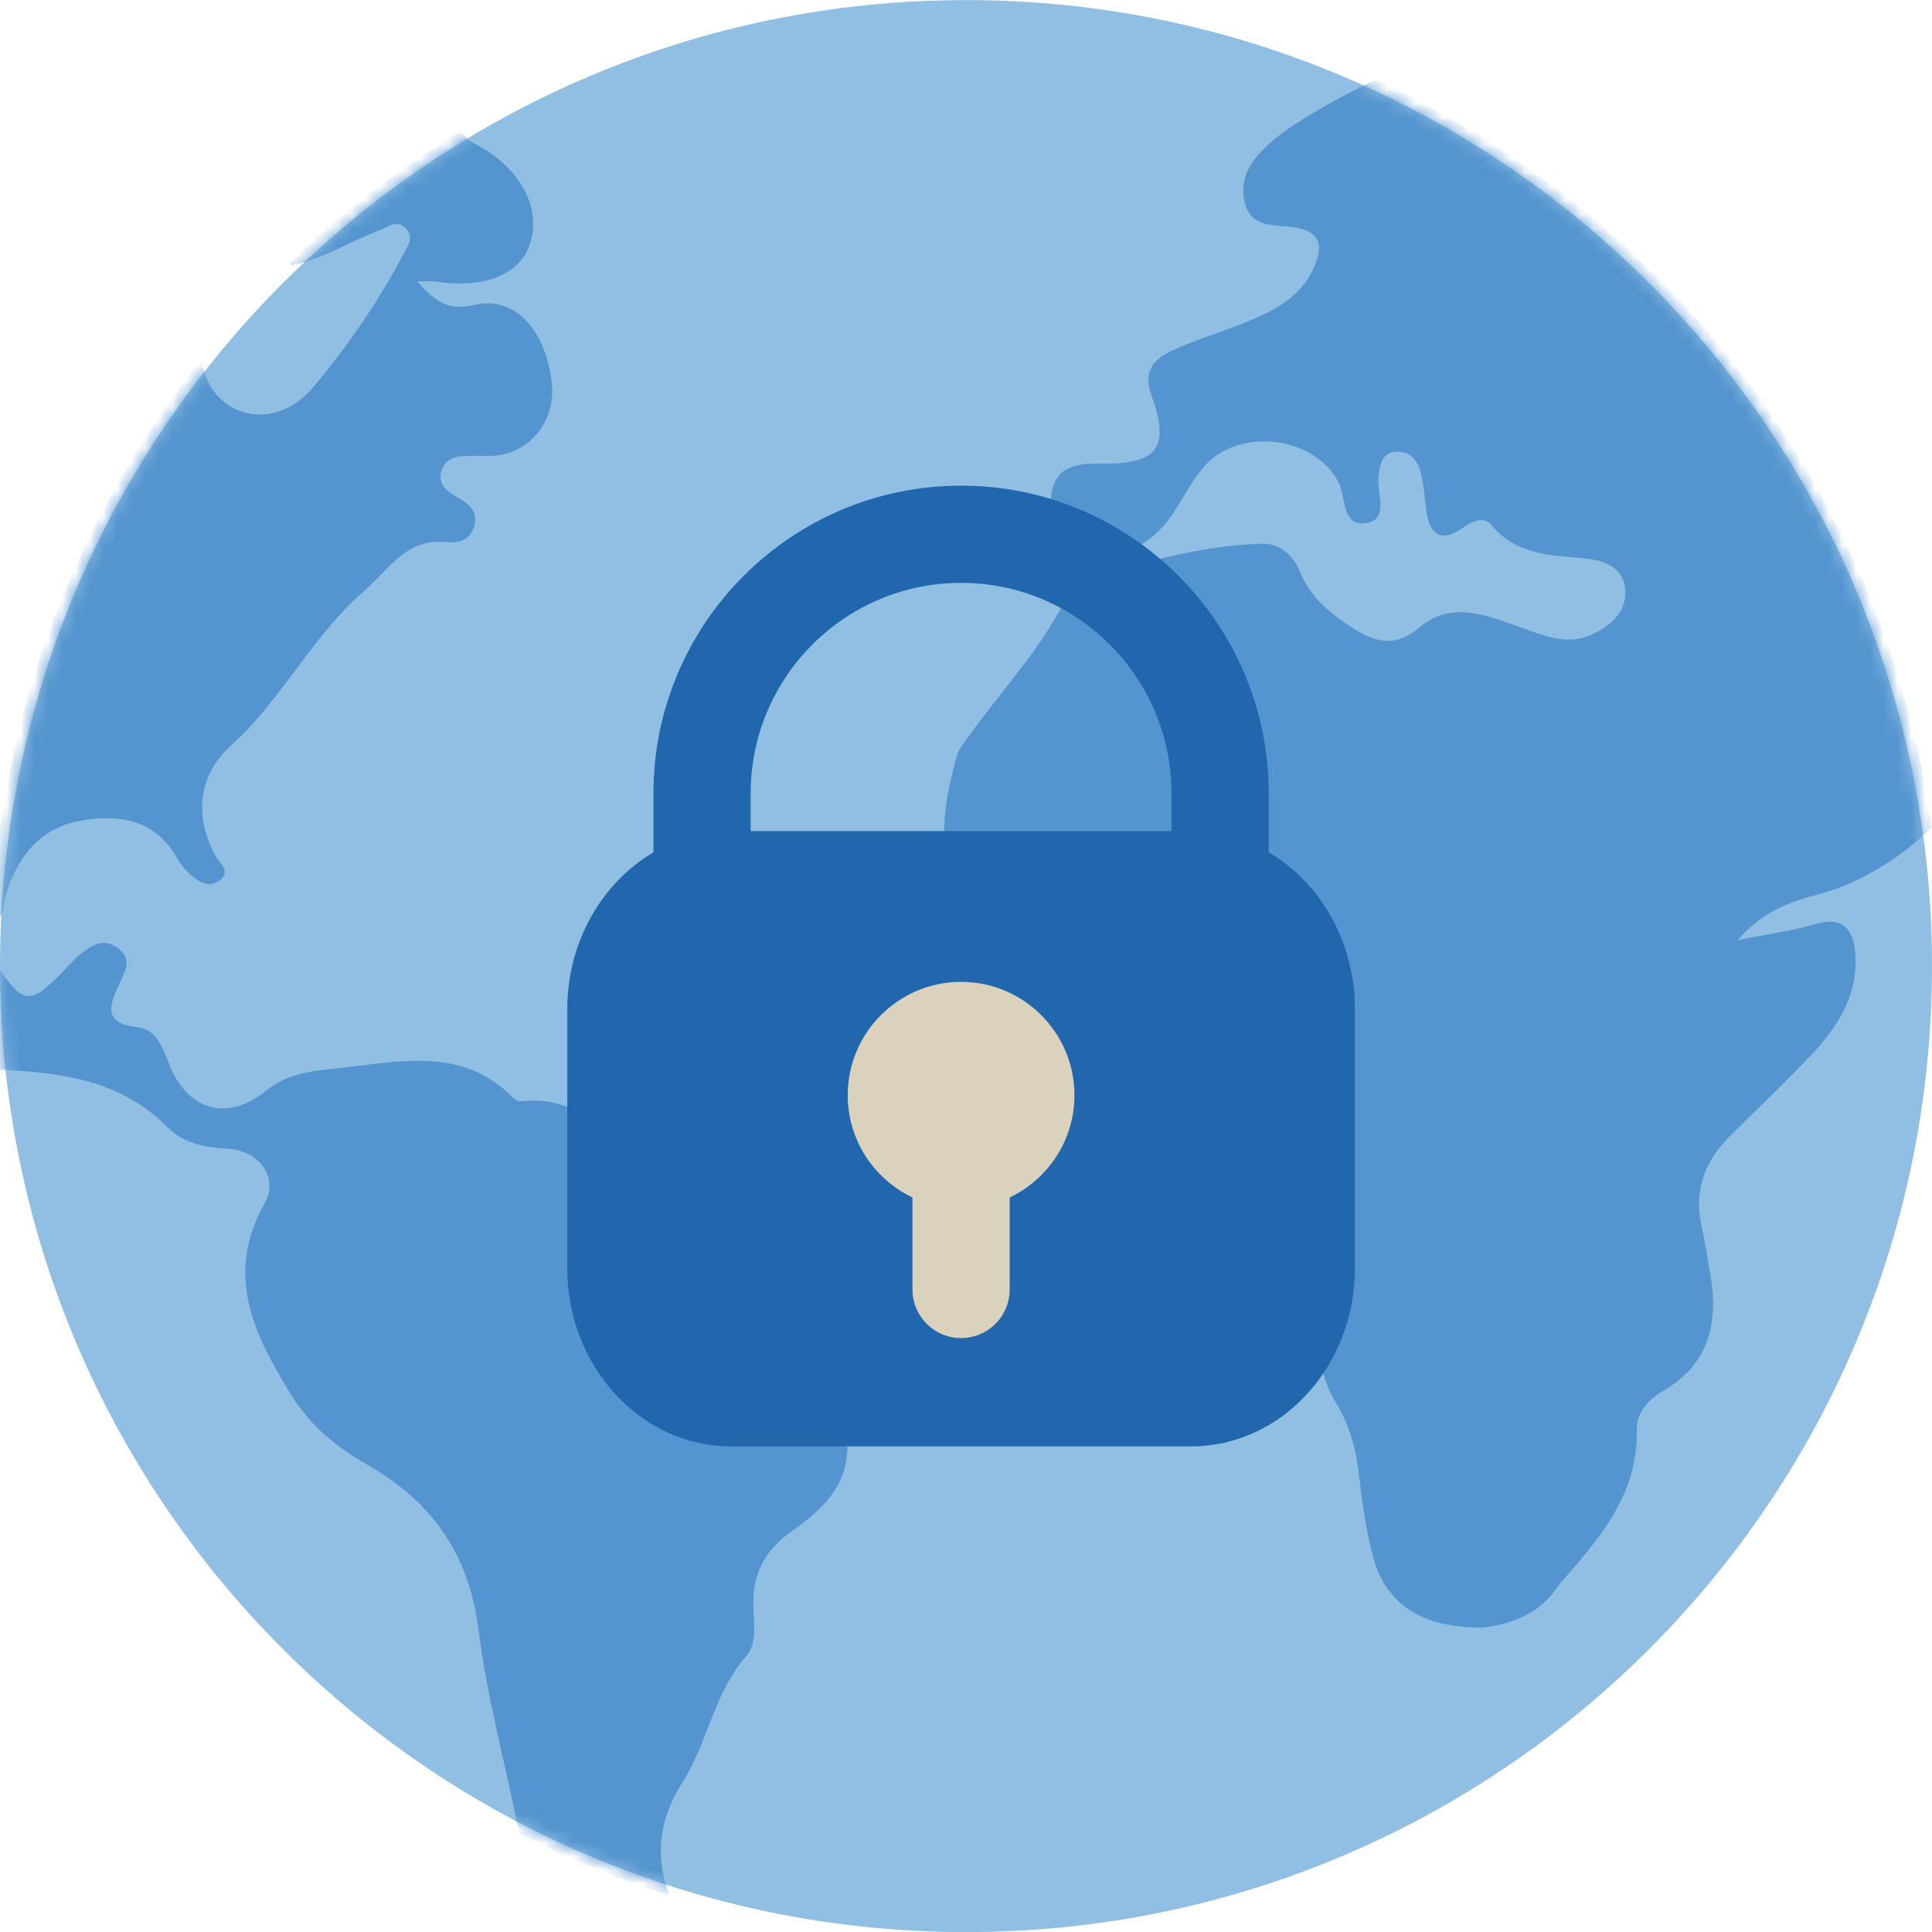 <?xml version="1.0" encoding="UTF-8"?>
<svg width="140px" height="140px" viewBox="0 0 140 140" version="1.1" xmlns="http://www.w3.org/2000/svg" xmlns:xlink="http://www.w3.org/1999/xlink">
    <title>pictogram/dark/security/lock/earth</title>
    <defs>
        <path d="M140,70 C140,108.66 108.66,140 70,140 C31.34,140 0,108.66 0,70 C0,31.34 31.34,0 70,0 C108.66,0 140,31.34 140,70" id="path-1"></path>
    </defs>
    <g id="pictogram/dark/security/lock/earth" stroke="none" stroke-width="1" fill="none" fill-rule="evenodd">
        <g id="lock-earth">
            <path d="M140,70.007 C140,108.667 108.66,140.007 70,140.007 C31.34,140.007 0,108.667 0,70.007 C0,31.347 31.34,0.007 70,0.007 C108.66,0.007 140,31.347 140,70.007" id="circle" fill="#91BFE3"></path>
            <g id="picto">
                <g id="Group-13">
                    <mask id="mask-2" fill="white">
                        <use xlink:href="#path-1"></use>
                    </mask>
                    <g id="Mask"></g>
                    <path d="M0.366,65.015 C1.185,62.187 2.813,60.029 5.829,59.476 C8.697,58.95 11.339,59.408 12.919,62.324 C13.12,62.693 13.43,63.016 13.735,63.313 C14.319,63.881 15.075,64.336 15.813,63.86 C16.861,63.186 15.892,62.55 15.569,61.935 C13.996,58.943 14.463,56.07 16.776,53.985 C20.442,50.684 22.593,46.112 26.384,42.824 C28.273,41.187 29.453,38.953 32.416,39.286 C33.316,39.386 34.158,39.066 34.388,38.028 C34.584,37.14 34.093,36.595 33.355,36.163 C32.541,35.686 31.567,35.162 32.038,33.993 C32.469,32.919 33.565,33.065 34.501,33.031 C34.928,33.015 35.361,33.065 35.788,33.031 C38.505,32.811 40.343,30.409 39.968,27.584 C39.453,23.709 37.191,21.408 34.33,22.105 C32.535,22.542 31.489,21.846 30.241,20.394 C30.915,20.394 31.25,20.35 31.569,20.401 C35.005,20.946 37.629,19.932 38.377,17.753 C39.239,15.24 37.916,12.505 34.953,10.719 C34.379,10.372 33.725,10.139 33.411,9.48 C28.896,12.217 24.713,15.446 20.933,19.091 C20.994,19.14 21.047,19.188 21.113,19.236 C23.405,18.762 25.378,17.489 27.535,16.673 C28.137,16.445 28.787,15.874 29.419,16.571 C30.014,17.224 29.566,17.79 29.23,18.422 C27.395,21.889 25.174,25.114 22.663,28.095 C19.79,31.505 15.226,30.149 14.636,26.22 C14.588,26.21 14.541,26.207 14.493,26.198 C5.622,37.431 0.087,51.42 -0.617,66.67 C-0.561,66.699 -0.507,66.73 -0.452,66.758 C0.379,66.436 0.183,65.646 0.366,65.015" id="Fill-4" fill="#5495CF" mask="url(#mask-2)"></path>
                    <path d="M58.928,88.558 C57.637,87.917 56.273,87.449 54.79,87.218 C51.769,86.748 48.277,86.977 46.12,84.519 C43.789,81.863 41.7,79.341 37.734,79.811 C37.529,79.836 37.249,79.616 37.072,79.44 C33.672,76.066 29.506,76.81 25.414,77.304 C23.302,77.558 21.079,77.574 19.308,79.022 C16.508,81.312 13.562,80.521 12.233,77.05 C11.79,75.891 11.288,74.579 10.011,74.442 C7.358,74.156 7.965,72.797 8.672,71.245 C9.057,70.399 9.62,69.527 8.567,68.725 C7.491,67.906 6.642,68.508 5.802,69.154 C5.599,69.31 5.423,69.504 5.245,69.69 C2.059,73.022 1.884,73.021 -0.472,69.641 C-0.547,69.644 -0.618,69.652 -0.692,69.657 C-0.693,69.766 -0.696,69.875 -0.696,69.985 C-0.696,72.519 -0.56,75.021 -0.3,77.487 C-0.251,77.491 -0.207,77.498 -0.158,77.502 C4.337,77.715 8.7,78.211 12.133,81.679 C13.219,82.775 14.737,83.158 16.374,83.229 C18.805,83.334 20.234,85.324 19.159,87.23 C16.239,92.415 18.445,96.768 21.105,101.086 C22.436,103.246 24.366,104.864 26.535,106.091 C31.265,108.766 33.979,112.575 34.674,118.093 C35.271,122.827 36.521,127.477 37.482,132.165 C37.51,132.392 37.55,132.613 37.593,132.832 C41.073,134.63 44.721,136.146 48.508,137.353 C48.457,137.158 48.393,136.954 48.313,136.74 C47.443,134.016 47.934,131.542 49.462,129.135 C51.286,126.263 51.729,122.693 54.063,120.028 C54.866,119.111 54.645,117.718 54.594,116.523 C54.489,114.081 55.399,112.334 57.464,110.89 C61.392,108.142 62.132,105.778 60.796,101.187 C60.283,99.424 60.451,97.908 61.349,96.28 C63.089,93.123 62.127,90.147 58.928,88.558" id="Fill-7" fill="#5495CF" mask="url(#mask-2)"></path>
                    <path d="M131.525,66.968 C129.925,67.441 128.25,67.659 125.918,68.132 C127.918,65.808 130.085,65.264 132.161,64.692 C134.628,64.01 137.858,62.135 139.988,59.922 C136.555,35.834 120.982,15.659 99.661,5.793 C99.571,5.801 94.494,8.284 92.383,10.062 C90.965,11.257 89.705,12.63 90.206,14.69 C90.671,16.605 92.478,16.241 93.822,16.476 C95.615,16.788 95.897,17.689 95.283,19.215 C94.438,21.311 92.66,22.348 90.744,23.163 C88.853,23.968 86.85,24.52 84.989,25.381 C83.723,25.968 82.764,26.78 83.432,28.622 C84.837,32.495 83.878,33.679 79.605,33.596 C77.743,33.559 76.328,33.958 76.153,36.105 C75.985,38.158 76.732,39.609 78.89,40.121 C81.06,40.636 83.495,39.504 84.999,37.214 C85.752,36.066 86.372,34.806 87.27,33.788 C89.817,30.899 95.305,31.628 96.998,34.964 C97.559,36.071 97.216,38.309 99.14,37.871 C100.685,37.52 99.732,35.635 99.895,34.437 C100.006,33.617 100.156,32.827 101.117,32.736 C102.132,32.639 102.721,33.337 102.947,34.219 C103.18,35.127 103.231,36.083 103.362,37.017 C103.602,38.733 104.396,39.362 105.96,38.27 C106.652,37.788 107.504,37.368 108.056,38.032 C109.879,40.227 112.357,40.236 114.851,40.468 C116.245,40.596 117.708,41.123 117.778,42.831 C117.84,44.356 116.729,45.306 115.432,45.94 C113.616,46.825 111.933,46.072 110.224,45.474 C107.786,44.623 105.198,43.486 102.894,45.441 C101.22,46.864 99.826,46.617 98.238,45.636 C96.539,44.586 94.993,43.383 94.212,41.446 C93.712,40.206 92.675,39.362 91.464,39.4 C86.902,39.541 82.542,40.788 78.247,42.245 C77.945,42.349 77.608,42.624 77.475,42.907 C75.503,47.081 72.252,50.356 69.664,54.094 C69.29,54.636 69.185,55.377 69.01,56.039 C67.9,60.251 68.427,64.406 69.662,68.472 C71.335,73.974 74.047,75.812 79.775,75.41 C81.474,75.291 83.152,74.843 84.837,74.531 C90.443,73.492 93.593,75.978 93.78,81.648 C93.836,83.322 94.015,85.069 95.141,86.255 C97.781,89.038 97.847,91.972 96.371,95.266 C95.4,97.433 95.534,99.576 96.817,101.668 C97.765,103.213 98.256,104.939 98.463,106.772 C98.694,108.811 98.974,110.87 99.509,112.846 C100.624,116.974 104.043,117.942 107.353,117.948 C109.413,117.722 111.597,117.008 112.986,114.817 C115.823,111.575 118.702,108.379 118.605,103.632 C118.578,102.347 119.447,101.415 120.549,100.77 C123.864,98.835 124.544,95.843 123.933,92.335 C123.743,91.237 123.589,90.129 123.335,89.044 C122.733,86.471 123.414,84.287 125.25,82.441 C127.251,80.428 129.331,78.49 131.271,76.424 C133.125,74.447 134.595,72.195 134.457,69.337 C134.374,67.606 133.771,66.305 131.525,66.968" id="Fill-10" fill="#5495CF" mask="url(#mask-2)"></path>
                </g>
                <g id="Group-18" transform="translate(41.107, 35.192)">
                    <path d="M28.537,7.045 C36.945,7.045 43.784,13.884 43.784,22.292 L43.784,25.03 L13.29,25.03 L13.29,22.292 C13.29,13.884 20.13,7.045 28.537,7.045 M50.829,26.572 L50.829,22.292 C50.829,10.001 40.829,0 28.537,0 C16.246,0 6.245,10.001 6.245,22.292 L6.245,26.573 C2.53,28.756 -7.10542736e-15,33.031 -7.10542736e-15,37.938 L-7.10542736e-15,56.71 C-7.10542736e-15,63.827 5.32,69.618 11.862,69.618 L45.215,69.618 C51.756,69.618 57.076,63.827 57.076,56.71 L57.076,37.938 C57.076,33.029 54.546,28.755 50.829,26.572" id="Fill-14" fill="#2167AE"></path>
                    <path d="M36.752,44.172 C36.752,39.642 33.067,35.957 28.537,35.957 C24.007,35.957 20.322,39.642 20.322,44.172 C20.322,47.44 22.244,50.26 25.014,51.582 L25.014,58.246 C25.014,60.192 26.591,61.769 28.537,61.769 C30.483,61.769 32.059,60.192 32.059,58.246 L32.059,51.582 C34.829,50.26 36.752,47.44 36.752,44.172" id="Fill-16" fill="#DAD2BD"></path>
                </g>
            </g>
        </g>
    </g>
</svg>